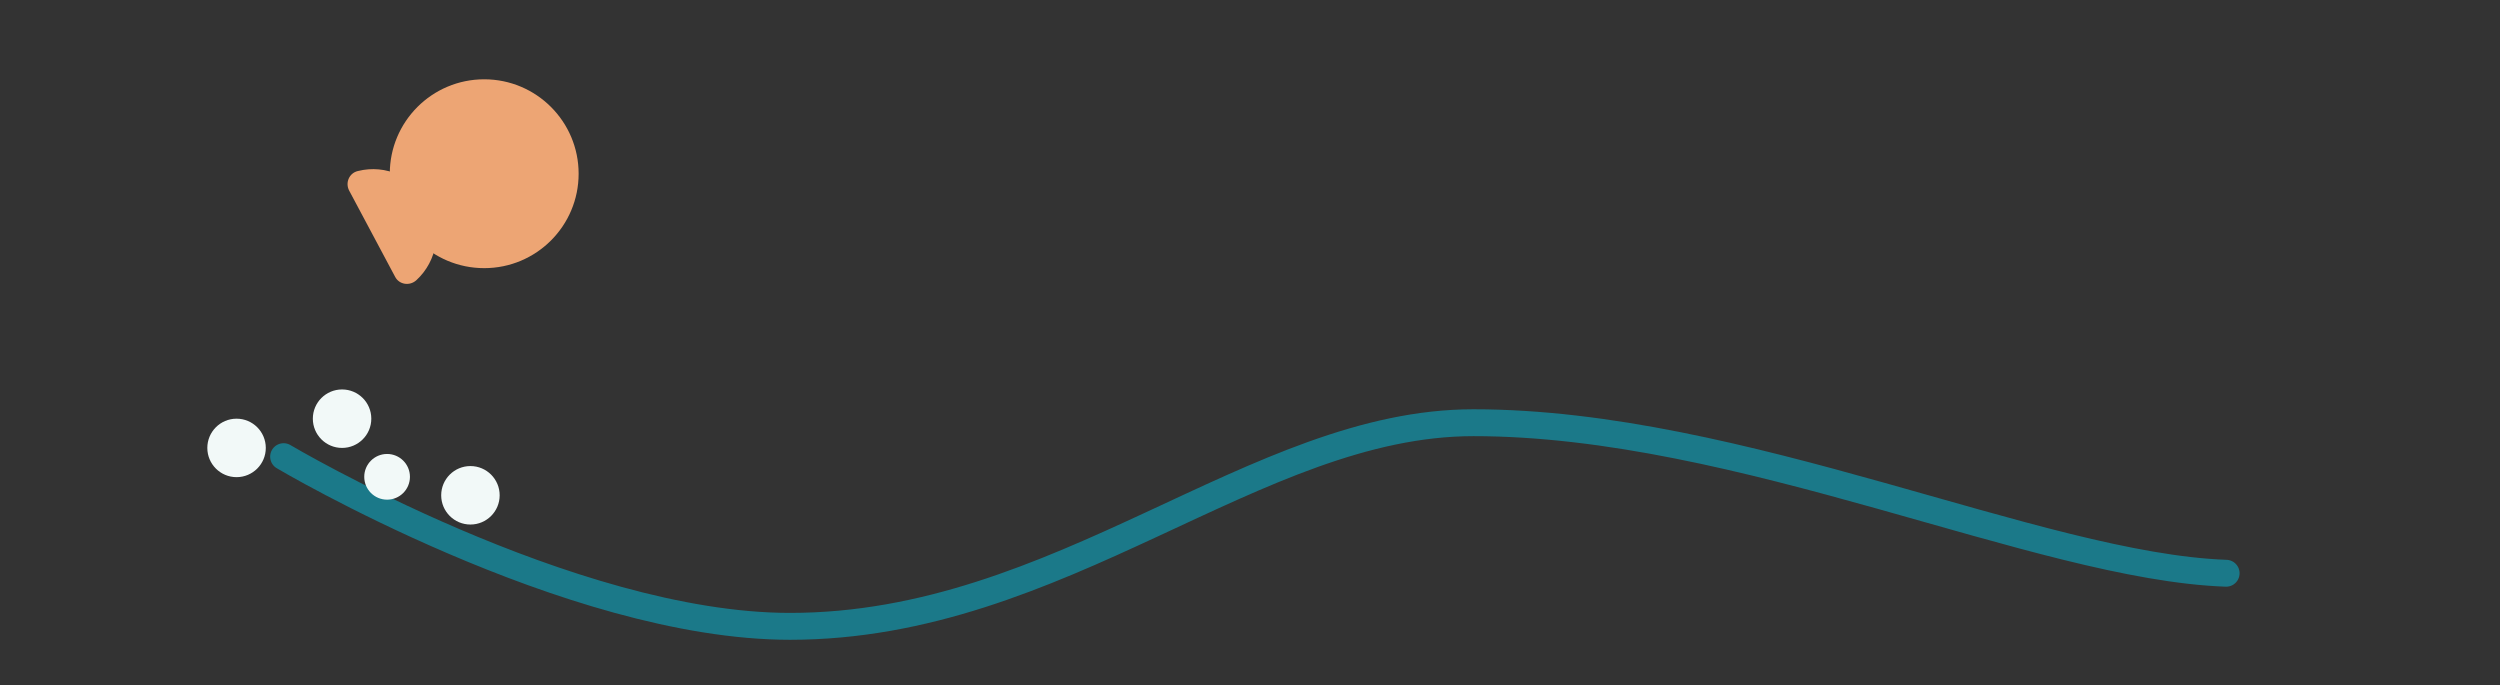 <?xml version="1.0" encoding="utf-8"?>
<!-- Generator: Adobe Illustrator 19.1.0, SVG Export Plug-In . SVG Version: 6.00 Build 0)  -->
<svg version="1.1" xmlns="http://www.w3.org/2000/svg" xmlns:xlink="http://www.w3.org/1999/xlink" x="0px" y="0px"
	 viewBox="0 0 744 204" style="enable-background:new 0 0 744 204;" xml:space="preserve">
<rect x="0" y="0" width="744" height="204" fill="#333333" stroke="none"/>
<style type="text/css">
	.st0{display:none;}
	.st1{display:inline;fill:#17717A;}
	.st2{display:inline;fill:#33A89D;}
	.st3{display:inline;fill:#1B7989;}
	.st4{display:inline;}
	.st5{fill:#F2F9F8;}
	.st6{display:inline;fill:#18717A;}
	.st7{fill:none;stroke:#1B7989;stroke-width:8;stroke-linecap:round;stroke-miterlimit:10;}
	.st8{fill:#EDA574;}
</style>
<g id="Layer_1" class="st0">
	<rect x="1.5" y="-42.4" class="st1" width="1551.8" height="577.9"/>
</g>
<g id="Layer_3" class="st0">
</g>
<g id="wave_x5F_bubbles">
</g>
<g id="wave">
</g>
<g id="fish">
	<path class="st7" d="M84.4,135.9c0,0,85.1,50.5,150.7,50.5c80.7,0,138.4-60.6,203.4-60.6c79.6,0,168.2,42.8,224,44.8"/>
	<g>
		<path class="st8" d="M127.6,60.5c-4.2-7.8-12.7-11.7-21.1-9.6c-2.6,0.6-3.8,3.5-2.6,5.8l13.7,25.7c1.2,2.3,4.3,2.8,6.3,1
			C130.2,77.6,131.7,68.3,127.6,60.5z"/>
		<circle class="st8" cx="144.1" cy="51.7" r="28.1"/>
	</g>
	<circle class="st5" cx="115.2" cy="141.9" r="6.8"/>
	<circle class="st5" cx="140" cy="147.4" r="8.7"/>
	<circle class="st5" cx="101.8" cy="124.6" r="8.7"/>
	<circle class="st5" cx="70.4" cy="133.3" r="8.7"/>
</g>
</svg>
